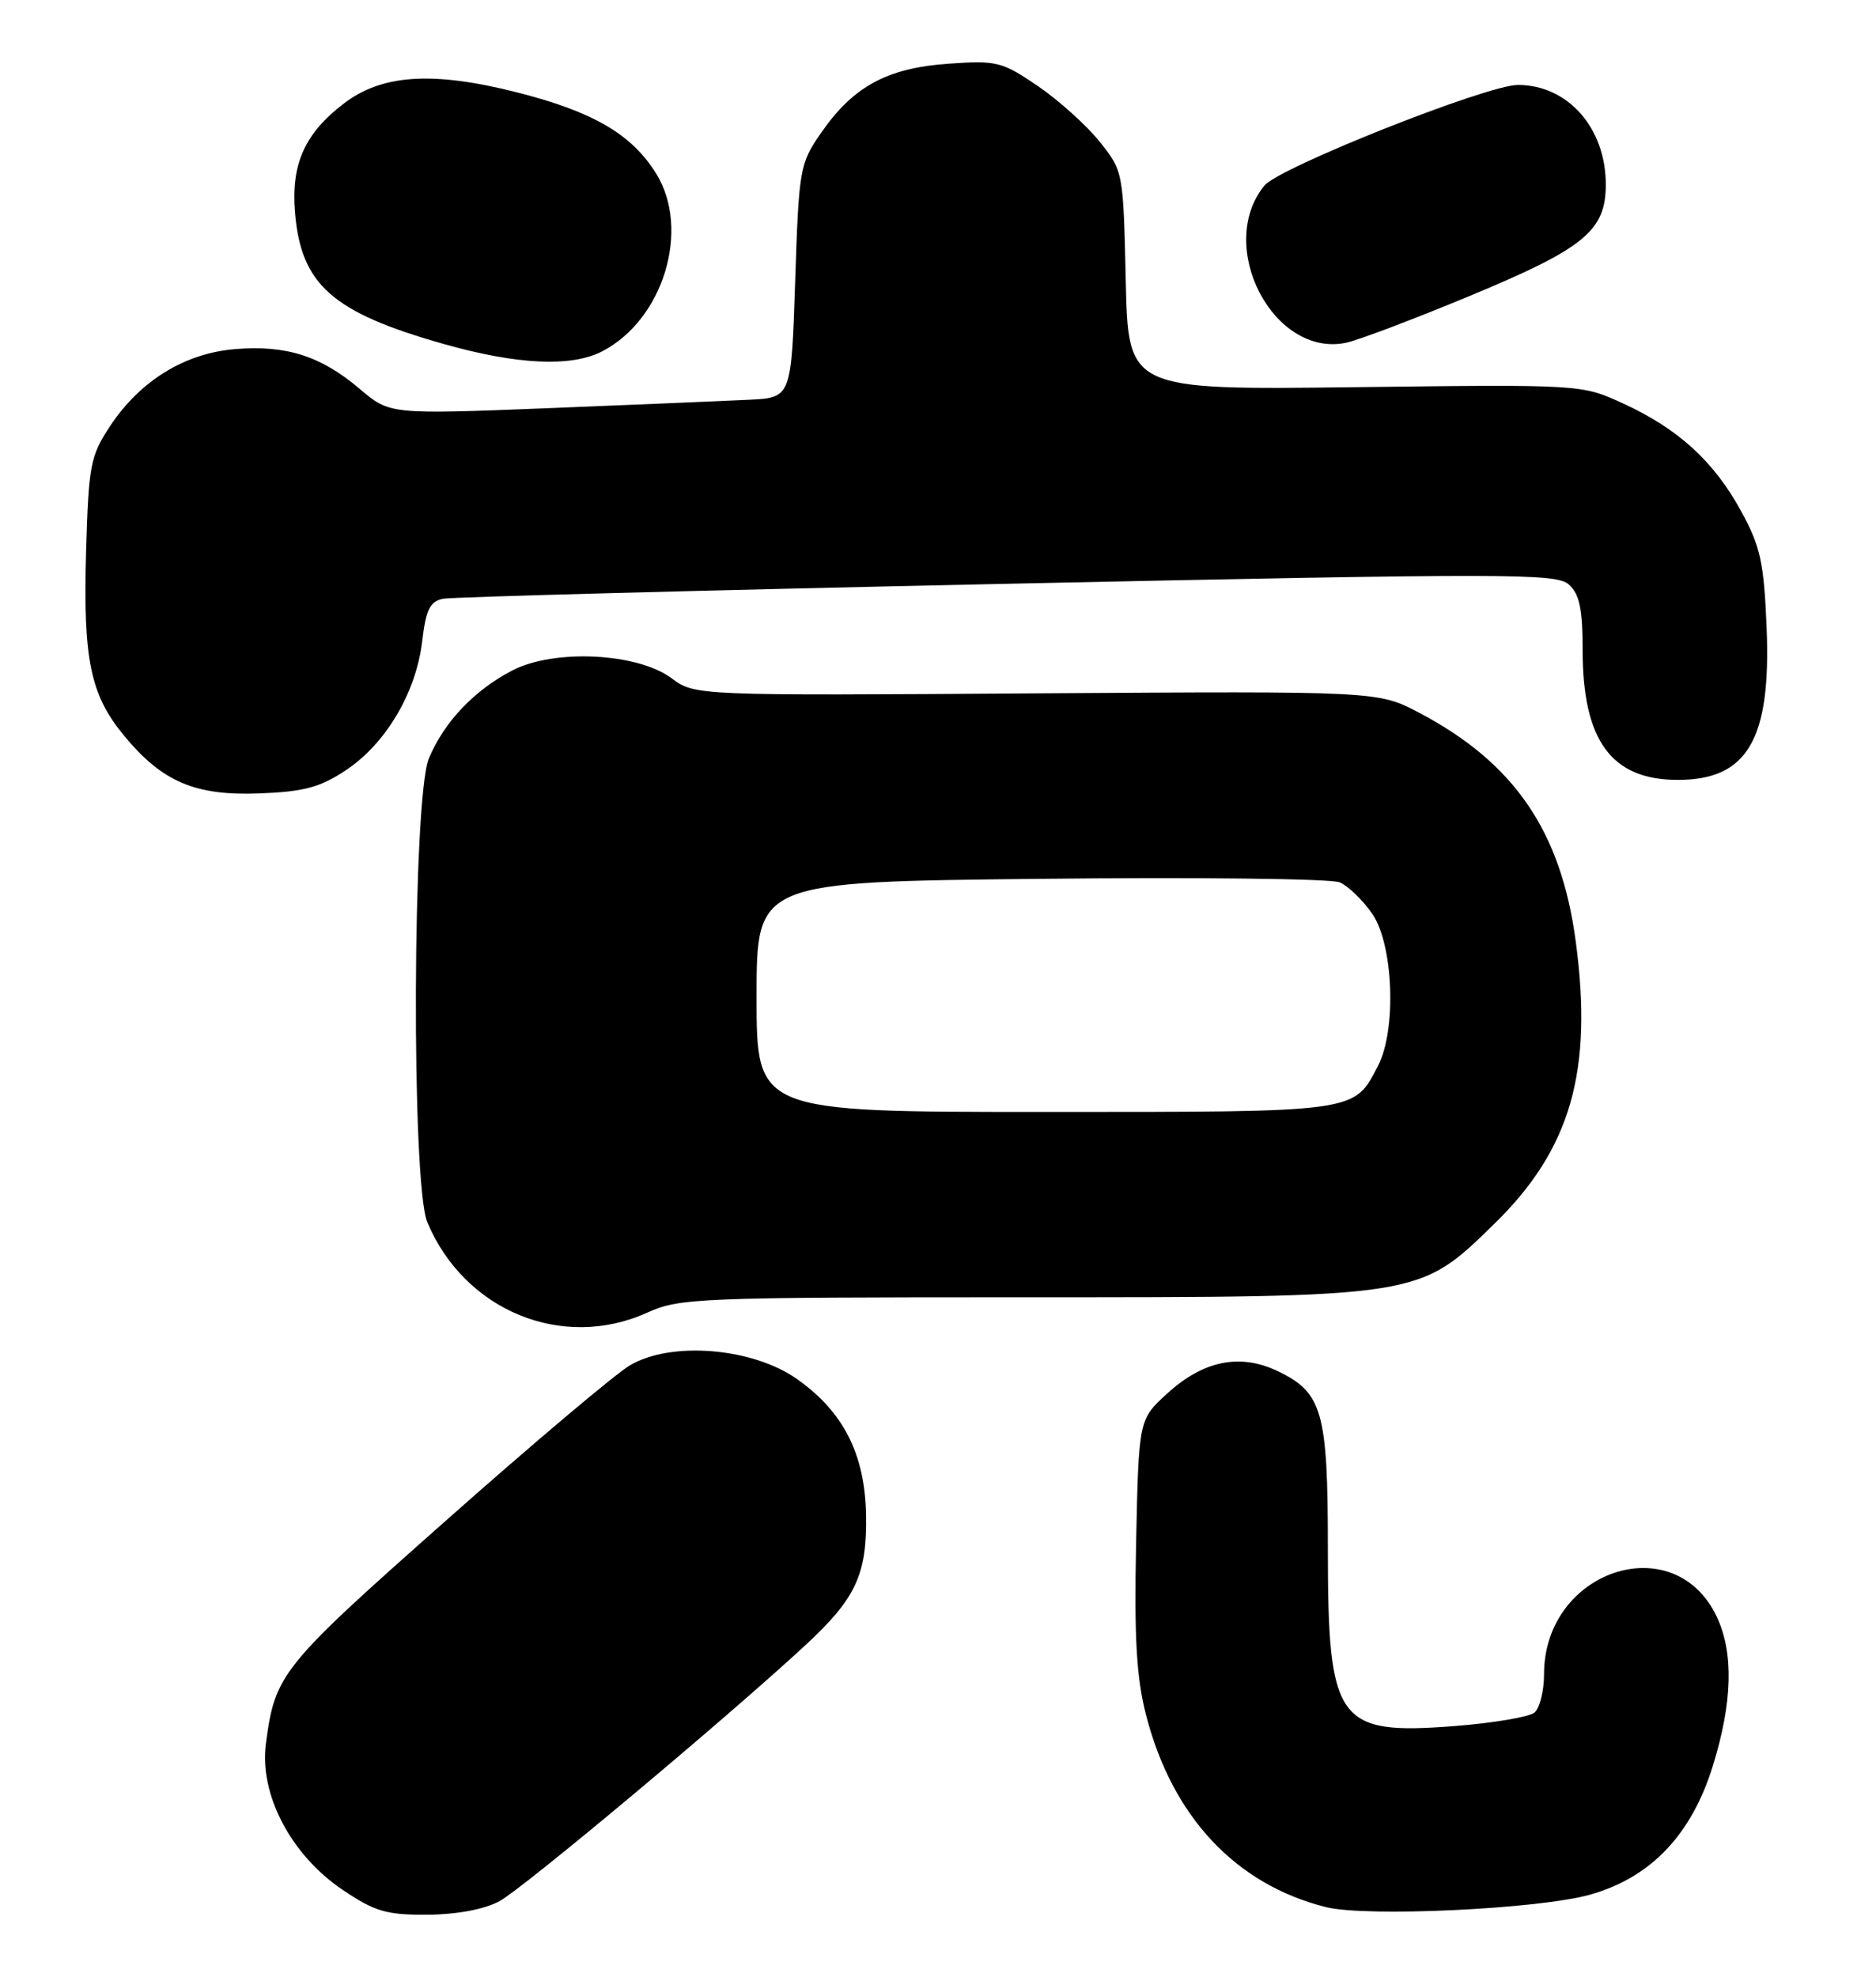 <?xml version="1.0" encoding="UTF-8" standalone="no"?>
<!DOCTYPE svg PUBLIC "-//W3C//DTD SVG 1.1//EN" "http://www.w3.org/Graphics/SVG/1.1/DTD/svg11.dtd" >
<svg xmlns="http://www.w3.org/2000/svg" xmlns:xlink="http://www.w3.org/1999/xlink" version="1.1" viewBox="0 0 243 256">
 <g >
 <path fill="currentColor"
d=" M 64.69 246.21 C 67.73 244.58 94.15 222.48 104.34 213.04 C 110.87 207.00 112.31 203.89 112.18 196.20 C 112.04 188.31 109.25 182.82 103.21 178.57 C 97.44 174.52 86.93 173.66 81.60 176.81 C 79.71 177.92 68.93 187.02 57.65 197.02 C 36.36 215.87 35.62 216.80 34.44 225.83 C 33.58 232.41 37.71 240.25 44.40 244.75 C 48.57 247.56 50.06 247.99 55.36 247.96 C 59.17 247.93 62.71 247.27 64.69 246.21 Z  M 205.97 245.36 C 213.84 243.14 219.12 237.59 221.88 228.64 C 224.42 220.43 224.58 214.03 222.37 209.36 C 216.85 197.73 200.00 203.36 200.00 216.83 C 200.00 218.99 199.44 221.22 198.75 221.79 C 198.06 222.35 193.41 223.14 188.40 223.53 C 173.16 224.71 172.00 223.09 172.00 200.50 C 172.00 182.78 171.30 180.32 165.45 177.54 C 160.58 175.23 155.84 176.21 151.17 180.48 C 147.50 183.84 147.50 183.84 147.16 199.81 C 146.91 212.09 147.20 217.23 148.44 222.06 C 151.81 235.23 160.04 244.03 171.73 246.97 C 176.95 248.29 199.34 247.23 205.97 245.36 Z  M 83.86 169.98 C 87.99 168.10 90.52 168.00 132.57 168.00 C 184.21 168.00 183.74 168.07 193.58 158.47 C 203.46 148.82 206.37 138.72 204.10 121.86 C 202.19 107.62 196.14 98.79 183.84 92.31 C 178.50 89.50 178.50 89.50 134.27 89.79 C 90.03 90.09 90.03 90.09 86.97 87.82 C 82.55 84.55 71.83 84.02 66.41 86.80 C 61.45 89.36 57.54 93.47 55.55 98.22 C 53.43 103.31 53.26 153.29 55.35 158.28 C 60.16 169.75 72.86 174.97 83.86 169.98 Z  M 44.78 99.76 C 49.96 96.34 53.89 89.70 54.68 83.09 C 55.17 78.94 55.68 77.89 57.39 77.54 C 58.55 77.31 91.44 76.43 130.47 75.60 C 195.58 74.22 201.59 74.23 203.22 75.70 C 204.60 76.95 205.00 78.87 205.00 84.19 C 205.00 95.92 208.73 101.00 217.33 101.00 C 226.36 101.00 229.43 95.74 228.83 81.26 C 228.48 72.81 228.04 70.79 225.52 66.18 C 221.99 59.73 217.36 55.51 210.22 52.24 C 204.85 49.78 204.85 49.78 175.49 50.14 C 146.14 50.50 146.14 50.50 145.82 36.34 C 145.50 22.23 145.49 22.16 142.43 18.34 C 140.74 16.23 137.14 12.99 134.43 11.14 C 129.79 7.98 129.11 7.81 122.85 8.25 C 114.92 8.81 110.54 11.18 106.39 17.16 C 103.59 21.19 103.48 21.78 103.00 36.41 C 102.50 51.50 102.50 51.50 97.00 51.77 C 93.97 51.92 82.28 52.41 71.00 52.86 C 50.50 53.67 50.50 53.67 46.60 50.37 C 41.58 46.10 37.07 44.66 30.45 45.21 C 23.92 45.75 18.14 49.31 14.26 55.18 C 11.70 59.06 11.48 60.21 11.15 71.46 C 10.75 85.39 11.70 89.99 16.07 95.27 C 21.01 101.25 25.26 103.07 33.59 102.75 C 39.35 102.53 41.45 101.97 44.78 99.76 Z  M 78.00 45.50 C 85.93 41.40 89.48 29.74 85.00 22.49 C 81.84 17.39 76.84 14.47 67.00 11.97 C 56.10 9.20 49.50 9.62 44.57 13.38 C 39.48 17.26 37.69 21.24 38.21 27.51 C 38.99 36.87 43.03 40.45 57.45 44.54 C 66.97 47.24 74.00 47.57 78.00 45.50 Z  M 190.34 38.34 C 205.23 32.16 208.00 29.90 208.00 23.89 C 208.00 16.57 203.08 11.00 196.61 11.00 C 192.62 11.00 165.69 21.69 163.78 24.03 C 157.41 31.85 164.93 46.34 174.34 44.39 C 175.91 44.07 183.11 41.34 190.34 38.34 Z  M 98.00 129.10 C 98.00 114.20 98.00 114.20 134.75 113.81 C 154.96 113.59 172.41 113.79 173.52 114.26 C 174.63 114.73 176.54 116.58 177.77 118.37 C 180.49 122.35 180.91 133.34 178.51 137.99 C 175.34 144.11 176.11 144.00 135.28 144.00 C 98.00 144.00 98.00 144.00 98.00 129.10 Z "/>
</g>
</svg>
